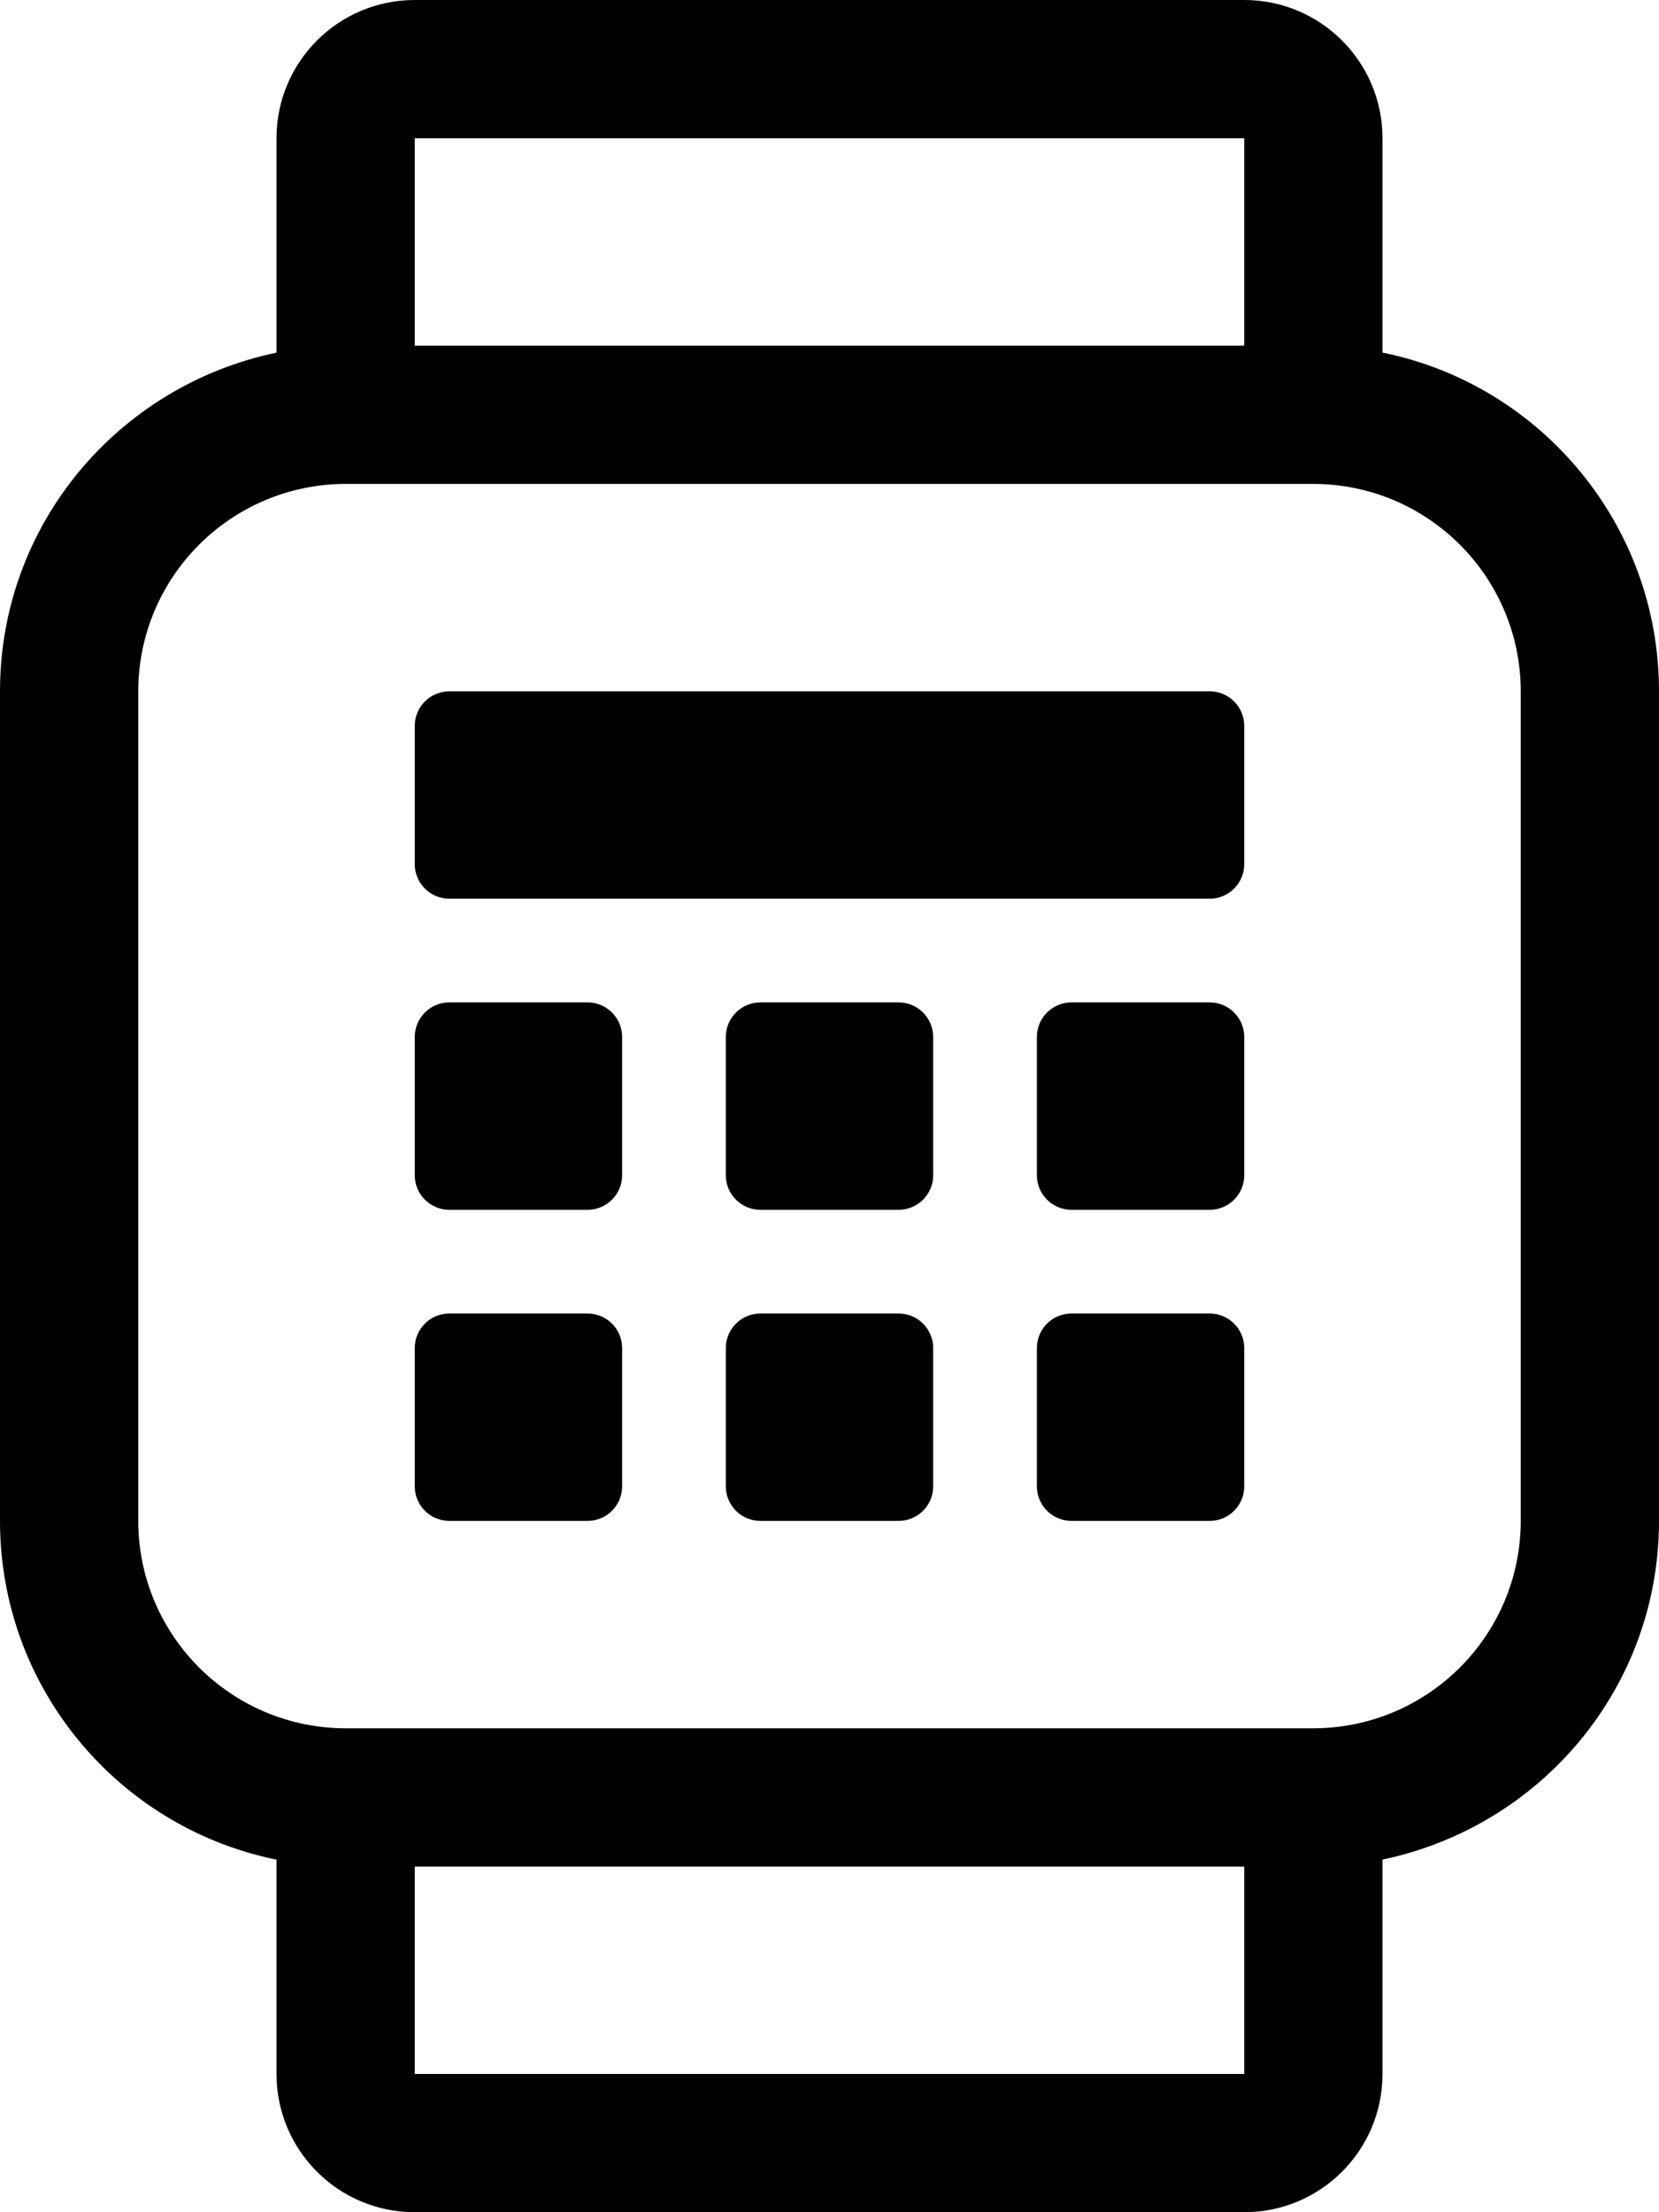 <!-- Generated by IcoMoon.io -->
<svg version="1.1" xmlns="http://www.w3.org/2000/svg" width="24" height="32" viewBox="0 0 24 32">
<title>watch-calculator</title>
<path d="M8.5 14.5h-2c-0.276 0-0.5 0.224-0.5 0.5v0 2c0 0.276 0.224 0.5 0.5 0.5v0h2c0.276 0 0.5-0.224 0.5-0.5v0-2c0-0.276-0.224-0.5-0.5-0.5v0zM13 19h-2c-0.276 0-0.5 0.224-0.5 0.5v0 2c0 0.276 0.224 0.5 0.5 0.5v0h2c0.276 0 0.5-0.224 0.5-0.5v0-2c0-0.276-0.224-0.5-0.5-0.5v0zM8.5 19h-2c-0.276 0-0.5 0.224-0.5 0.5v0 2c0 0.276 0.224 0.5 0.5 0.5v0h2c0.276 0 0.5-0.224 0.5-0.5v0-2c0-0.276-0.224-0.5-0.5-0.5v0zM17.5 19h-2c-0.276 0-0.5 0.224-0.5 0.5v0 2c0 0.276 0.224 0.5 0.5 0.5v0h2c0.276 0 0.5-0.224 0.5-0.5v0-2c0-0.276-0.224-0.5-0.5-0.5v0zM13 14.5h-2c-0.276 0-0.5 0.224-0.5 0.5v0 2c0 0.276 0.224 0.5 0.5 0.5v0h2c0.276 0 0.5-0.224 0.5-0.5v0-2c0-0.276-0.224-0.5-0.5-0.5v0zM20 5.101v-3.101c0-1.105-0.895-2-2-2v0h-12c-1.105 0-2 0.895-2 2v0 3.101c-2.299 0.481-4 2.492-4 4.899 0 0 0 0 0 0v-0 12c0 0 0 0 0 0 0 2.407 1.701 4.418 3.967 4.893l0.033 0.006v3.101c0 1.105 0.895 2 2 2v0h12c1.105 0 2-0.895 2-2v0-3.101c2.299-0.482 4-2.492 4-4.899 0-0 0-0 0-0v0-12c0-0 0-0 0-0 0-2.407-1.701-4.418-3.967-4.893l-0.033-0.006zM6 2h12v3h-12zM18 30h-12v-3h12zM22 22c-0.002 1.656-1.344 2.998-3 3h-14c-1.656-0.002-2.998-1.344-3-3v-12c0.002-1.656 1.344-2.998 3-3h14c1.656 0.002 2.998 1.344 3 3v0zM17.5 10h-11c-0.276 0-0.5 0.224-0.5 0.5v0 2c0 0.276 0.224 0.5 0.5 0.5v0h11c0.276 0 0.5-0.224 0.5-0.5v0-2c0-0.276-0.224-0.5-0.5-0.5v0zM17.5 14.5h-2c-0.276 0-0.5 0.224-0.5 0.5v0 2c0 0.276 0.224 0.5 0.5 0.5v0h2c0.276 0 0.5-0.224 0.5-0.5v0-2c0-0.276-0.224-0.5-0.5-0.5v0z"></path>
</svg>
